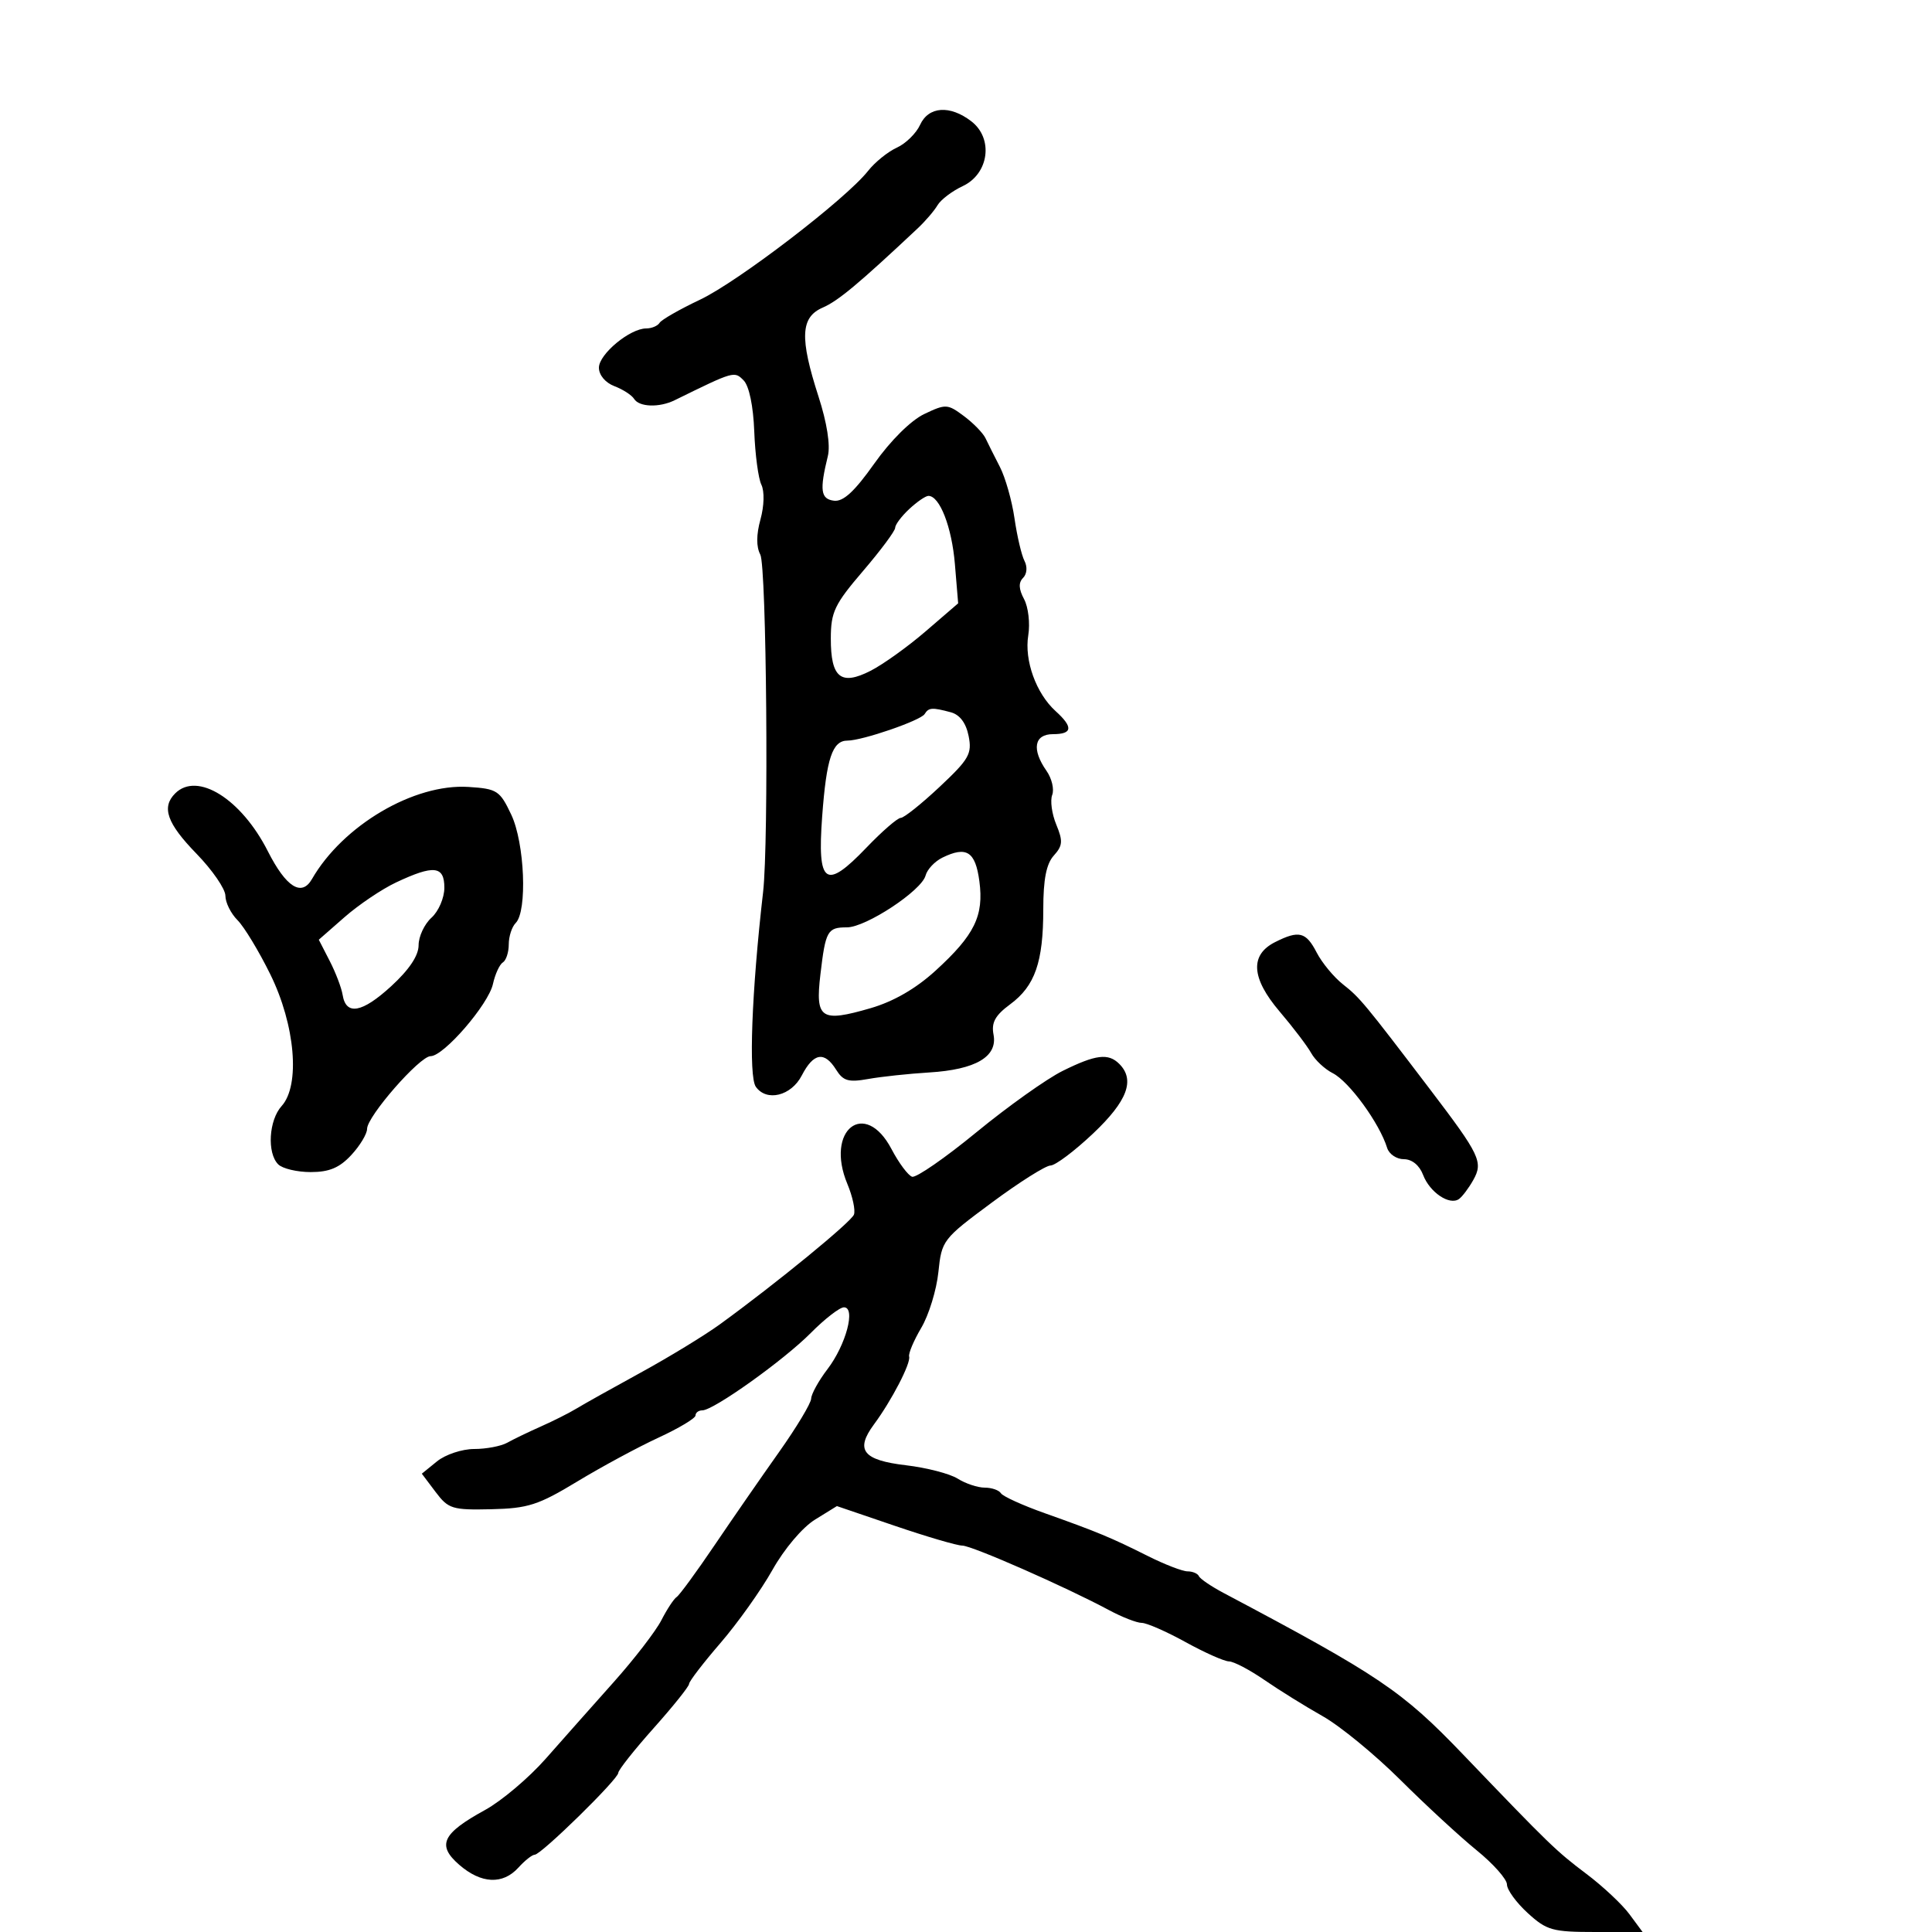 <svg xmlns="http://www.w3.org/2000/svg" width="300" height="300" viewBox="0 0 300 300" version="1.1">
  <defs/>
  <path d="M142.868,19.39 C144.18,16.51 147.505,16.279 150.827,18.835 C154.295,21.502 153.571,26.983 149.5,28.894 C147.85,29.668 146.086,31.006 145.579,31.867 C145.073,32.728 143.684,34.347 142.492,35.466 C133.314,44.083 130.147,46.725 127.75,47.765 C124.302,49.26 124.153,52.459 127.105,61.599 C128.413,65.647 128.961,69.136 128.55,70.808 C127.244,76.133 127.43,77.491 129.5,77.75 C130.943,77.931 132.688,76.323 135.764,71.977 C138.3,68.396 141.444,65.279 143.522,64.288 C146.856,62.698 147.139,62.713 149.681,64.611 C151.146,65.705 152.654,67.253 153.031,68.05 C153.408,68.848 154.412,70.85 155.262,72.5 C156.113,74.15 157.135,77.75 157.532,80.5 C157.93,83.25 158.627,86.219 159.081,87.097 C159.56,88.023 159.467,89.133 158.861,89.739 C158.133,90.467 158.18,91.468 159.016,93.03 C159.677,94.264 159.97,96.797 159.668,98.658 C159.036,102.552 160.89,107.685 163.917,110.425 C166.672,112.918 166.546,114 163.5,114 C160.582,114 160.167,116.365 162.5,119.696 C163.325,120.874 163.723,122.557 163.386,123.437 C163.048,124.316 163.333,126.389 164.018,128.043 C165.076,130.597 165.017,131.323 163.632,132.854 C162.474,134.134 162,136.551 162,141.18 C162,149.409 160.718,153.093 156.859,155.946 C154.522,157.674 153.916,158.78 154.276,160.662 C154.929,164.079 151.507,166.091 144.29,166.531 C141.105,166.726 136.845,167.181 134.822,167.543 C131.753,168.093 130.926,167.854 129.831,166.101 C128.013,163.189 126.323,163.474 124.5,167 C122.854,170.183 119.035,171.12 117.363,168.75 C116.222,167.133 116.712,154.028 118.494,138.5 C119.387,130.725 119.03,87.925 118.058,86.108 C117.421,84.918 117.43,83.025 118.084,80.657 C118.664,78.557 118.724,76.286 118.225,75.265 C117.752,74.294 117.255,70.575 117.121,67 C116.974,63.067 116.324,59.936 115.476,59.073 C114.029,57.599 114.015,57.603 104.764,62.147 C102.375,63.32 99.252,63.217 98.462,61.938 C98.101,61.354 96.724,60.466 95.403,59.963 C93.996,59.428 93,58.239 93,57.093 C93,54.993 97.814,51 100.345,51 C101.19,51 102.125,50.607 102.422,50.126 C102.719,49.645 105.542,48.031 108.694,46.538 C114.603,43.74 131.361,30.9 134.787,26.544 C135.851,25.191 137.86,23.565 139.251,22.932 C140.642,22.298 142.269,20.704 142.868,19.39 Z M165,166.293 C170.146,163.743 172.1,163.5 173.8,165.2 C176.292,167.692 175.062,170.969 169.75,175.995 C166.863,178.726 163.88,180.97 163.123,180.98 C162.365,180.991 158.255,183.588 153.99,186.75 C146.385,192.388 146.224,192.598 145.712,197.532 C145.425,200.3 144.231,204.189 143.059,206.175 C141.887,208.161 141.037,210.172 141.17,210.643 C141.459,211.671 138.461,217.458 135.71,221.178 C132.758,225.172 133.984,226.735 140.688,227.526 C143.885,227.903 147.497,228.839 148.715,229.606 C149.933,230.373 151.819,231 152.906,231 C153.993,231 155.124,231.392 155.42,231.87 C155.716,232.349 158.78,233.743 162.229,234.968 C170.388,237.866 172.535,238.758 178.243,241.621 C180.851,242.929 183.626,244 184.409,244 C185.193,244 185.983,244.338 186.167,244.75 C186.35,245.162 188.075,246.335 190,247.355 C214.229,260.196 217.707,262.543 227.208,272.457 C240.655,286.487 241.628,287.429 246.344,290.982 C248.887,292.898 251.888,295.71 253.014,297.232 L255.06,300 L247.753,300 C241.061,300 240.174,299.752 237.223,297.056 C235.45,295.437 234,293.443 234,292.623 C234,291.804 231.885,289.416 229.3,287.317 C226.715,285.218 221.378,280.294 217.441,276.375 C213.503,272.456 208.081,268.008 205.391,266.492 C202.701,264.975 198.626,262.444 196.337,260.867 C194.047,259.29 191.572,257.992 190.837,257.982 C190.101,257.972 187.066,256.622 184.09,254.982 C181.115,253.342 178.054,252 177.288,252 C176.523,252 174.232,251.107 172.198,250.015 C165.475,246.406 150.907,240 149.424,240 C148.622,240 143.913,238.62 138.96,236.933 L129.954,233.865 L126.553,235.967 C124.597,237.176 121.787,240.498 119.94,243.785 C118.174,246.928 114.539,252.036 111.864,255.136 C109.189,258.235 107,261.088 107,261.475 C107,261.863 104.527,264.951 101.504,268.34 C98.482,271.728 96.007,274.857 96.004,275.293 C95.999,276.273 84.024,288 83.029,288 C82.634,288 81.495,288.9 80.5,290 C78.073,292.682 74.711,292.521 71.306,289.561 C67.804,286.516 68.655,284.709 75.309,281.059 C77.875,279.652 82.117,276.068 84.737,273.095 C87.357,270.122 92.115,264.759 95.312,261.176 C98.508,257.594 101.833,253.276 102.701,251.581 C103.569,249.887 104.635,248.268 105.071,247.983 C105.506,247.699 108.142,244.099 110.927,239.983 C113.713,235.868 118.224,229.35 120.952,225.5 C123.679,221.65 125.931,217.907 125.956,217.183 C125.98,216.459 127.121,214.397 128.492,212.6 C131.368,208.828 132.919,203 131.047,203 C130.385,203 128.076,204.785 125.916,206.966 C121.714,211.21 110.8,219 109.055,219 C108.475,219 108,219.356 108,219.792 C108,220.227 105.412,221.778 102.25,223.238 C99.088,224.697 93.41,227.762 89.634,230.049 C83.588,233.709 81.991,234.224 76.269,234.353 C70.223,234.49 69.621,234.303 67.635,231.667 L65.5,228.834 L67.861,226.917 C69.159,225.863 71.753,225 73.624,225 C75.496,225 77.809,224.561 78.764,224.025 C79.719,223.489 82.075,222.352 84,221.498 C85.925,220.645 88.404,219.396 89.508,218.723 C90.613,218.05 95.113,215.532 99.508,213.127 C103.904,210.721 109.436,207.346 111.803,205.627 C120.545,199.274 132.149,189.775 132.599,188.603 C132.854,187.938 132.395,185.796 131.579,183.843 C128.081,175.47 134.295,170.562 138.433,178.429 C139.57,180.591 141.009,182.523 141.63,182.723 C142.252,182.923 146.752,179.81 151.63,175.805 C156.509,171.8 162.525,167.52 165,166.293 Z M27.2,123.2 C30.626,119.774 37.468,124.043 41.59,132.177 C44.421,137.764 46.835,139.291 48.436,136.508 C53.236,128.164 64.295,121.653 72.745,122.195 C77.197,122.481 77.614,122.751 79.388,126.5 C81.475,130.911 81.907,141.493 80.075,143.325 C79.484,143.916 79,145.408 79,146.641 C79,147.874 78.585,149.139 78.077,149.452 C77.569,149.766 76.88,151.271 76.544,152.797 C75.847,155.973 68.912,164 66.866,164 C65.171,164.001 57,173.351 57,175.29 C57,176.07 55.896,177.899 54.548,179.354 C52.715,181.332 51.124,182 48.248,182 C46.131,182 43.86,181.46 43.2,180.8 C41.439,179.039 41.738,173.947 43.732,171.743 C46.651,168.518 45.845,159.159 41.971,151.289 C40.201,147.694 37.909,143.909 36.877,142.877 C35.844,141.844 35,140.141 35,139.092 C35,138.042 32.975,135.1 30.5,132.553 C25.924,127.845 25.046,125.354 27.2,123.2 Z M198,146.288 C201.706,144.422 202.791,144.695 204.454,147.912 C205.282,149.513 207.126,151.741 208.552,152.862 C211.162,154.915 211.89,155.794 222.104,169.22 C229.816,179.357 230.333,180.442 228.773,183.227 C228.073,184.477 227.074,185.806 226.554,186.18 C225.098,187.227 222.01,185.156 220.977,182.439 C220.409,180.945 219.253,180 217.993,180 C216.862,180 215.694,179.213 215.396,178.25 C214.21,174.409 209.494,167.934 206.941,166.639 C205.707,166.012 204.202,164.607 203.598,163.516 C202.994,162.425 200.791,159.525 198.702,157.072 C194.287,151.885 194.052,148.275 198,146.288 Z M146.337,133.17 C145.147,133.752 143.971,135.004 143.723,135.951 C143.109,138.301 134.46,144 131.509,144 C128.481,144 128.192,144.515 127.389,151.344 C126.583,158.208 127.461,158.794 135.192,156.547 C138.757,155.51 142.209,153.517 145.26,150.735 C151.337,145.19 152.796,142.211 152.075,136.823 C151.459,132.217 150.079,131.338 146.337,133.17 Z M143.574,110.88 C142.953,111.885 133.898,115 131.597,115 C129.249,115 128.329,117.759 127.665,126.792 C126.888,137.368 128.169,138.269 134.534,131.626 C136.972,129.082 139.373,127 139.87,127 C140.366,127 143.079,124.834 145.899,122.187 C150.484,117.882 150.96,117.048 150.405,114.276 C150.002,112.26 149.036,110.976 147.643,110.602 C144.732,109.821 144.206,109.857 143.574,110.88 Z M141.189,79.039 C139.985,80.16 139,81.474 139,81.958 C139,82.442 136.754,85.462 134.009,88.669 C129.586,93.836 129.017,95.027 129.009,99.128 C128.997,105.241 130.562,106.518 135.179,104.163 C137.117,103.176 140.97,100.414 143.742,98.026 L148.782,93.685 L148.276,87.593 C147.799,81.844 145.919,77 144.166,77 C143.732,77 142.392,77.918 141.189,79.039 Z M61.5,137.025 C59.3,138.061 55.7,140.486 53.501,142.414 L49.501,145.918 L51.193,149.209 C52.124,151.019 53.029,153.395 53.204,154.489 C53.724,157.731 56.23,157.281 60.75,153.132 C63.542,150.57 65,148.387 65,146.771 C65,145.417 65.9,143.495 67,142.5 C68.107,141.498 69,139.42 69,137.845 C69,134.441 67.366,134.262 61.5,137.025 Z"/>
</svg>

